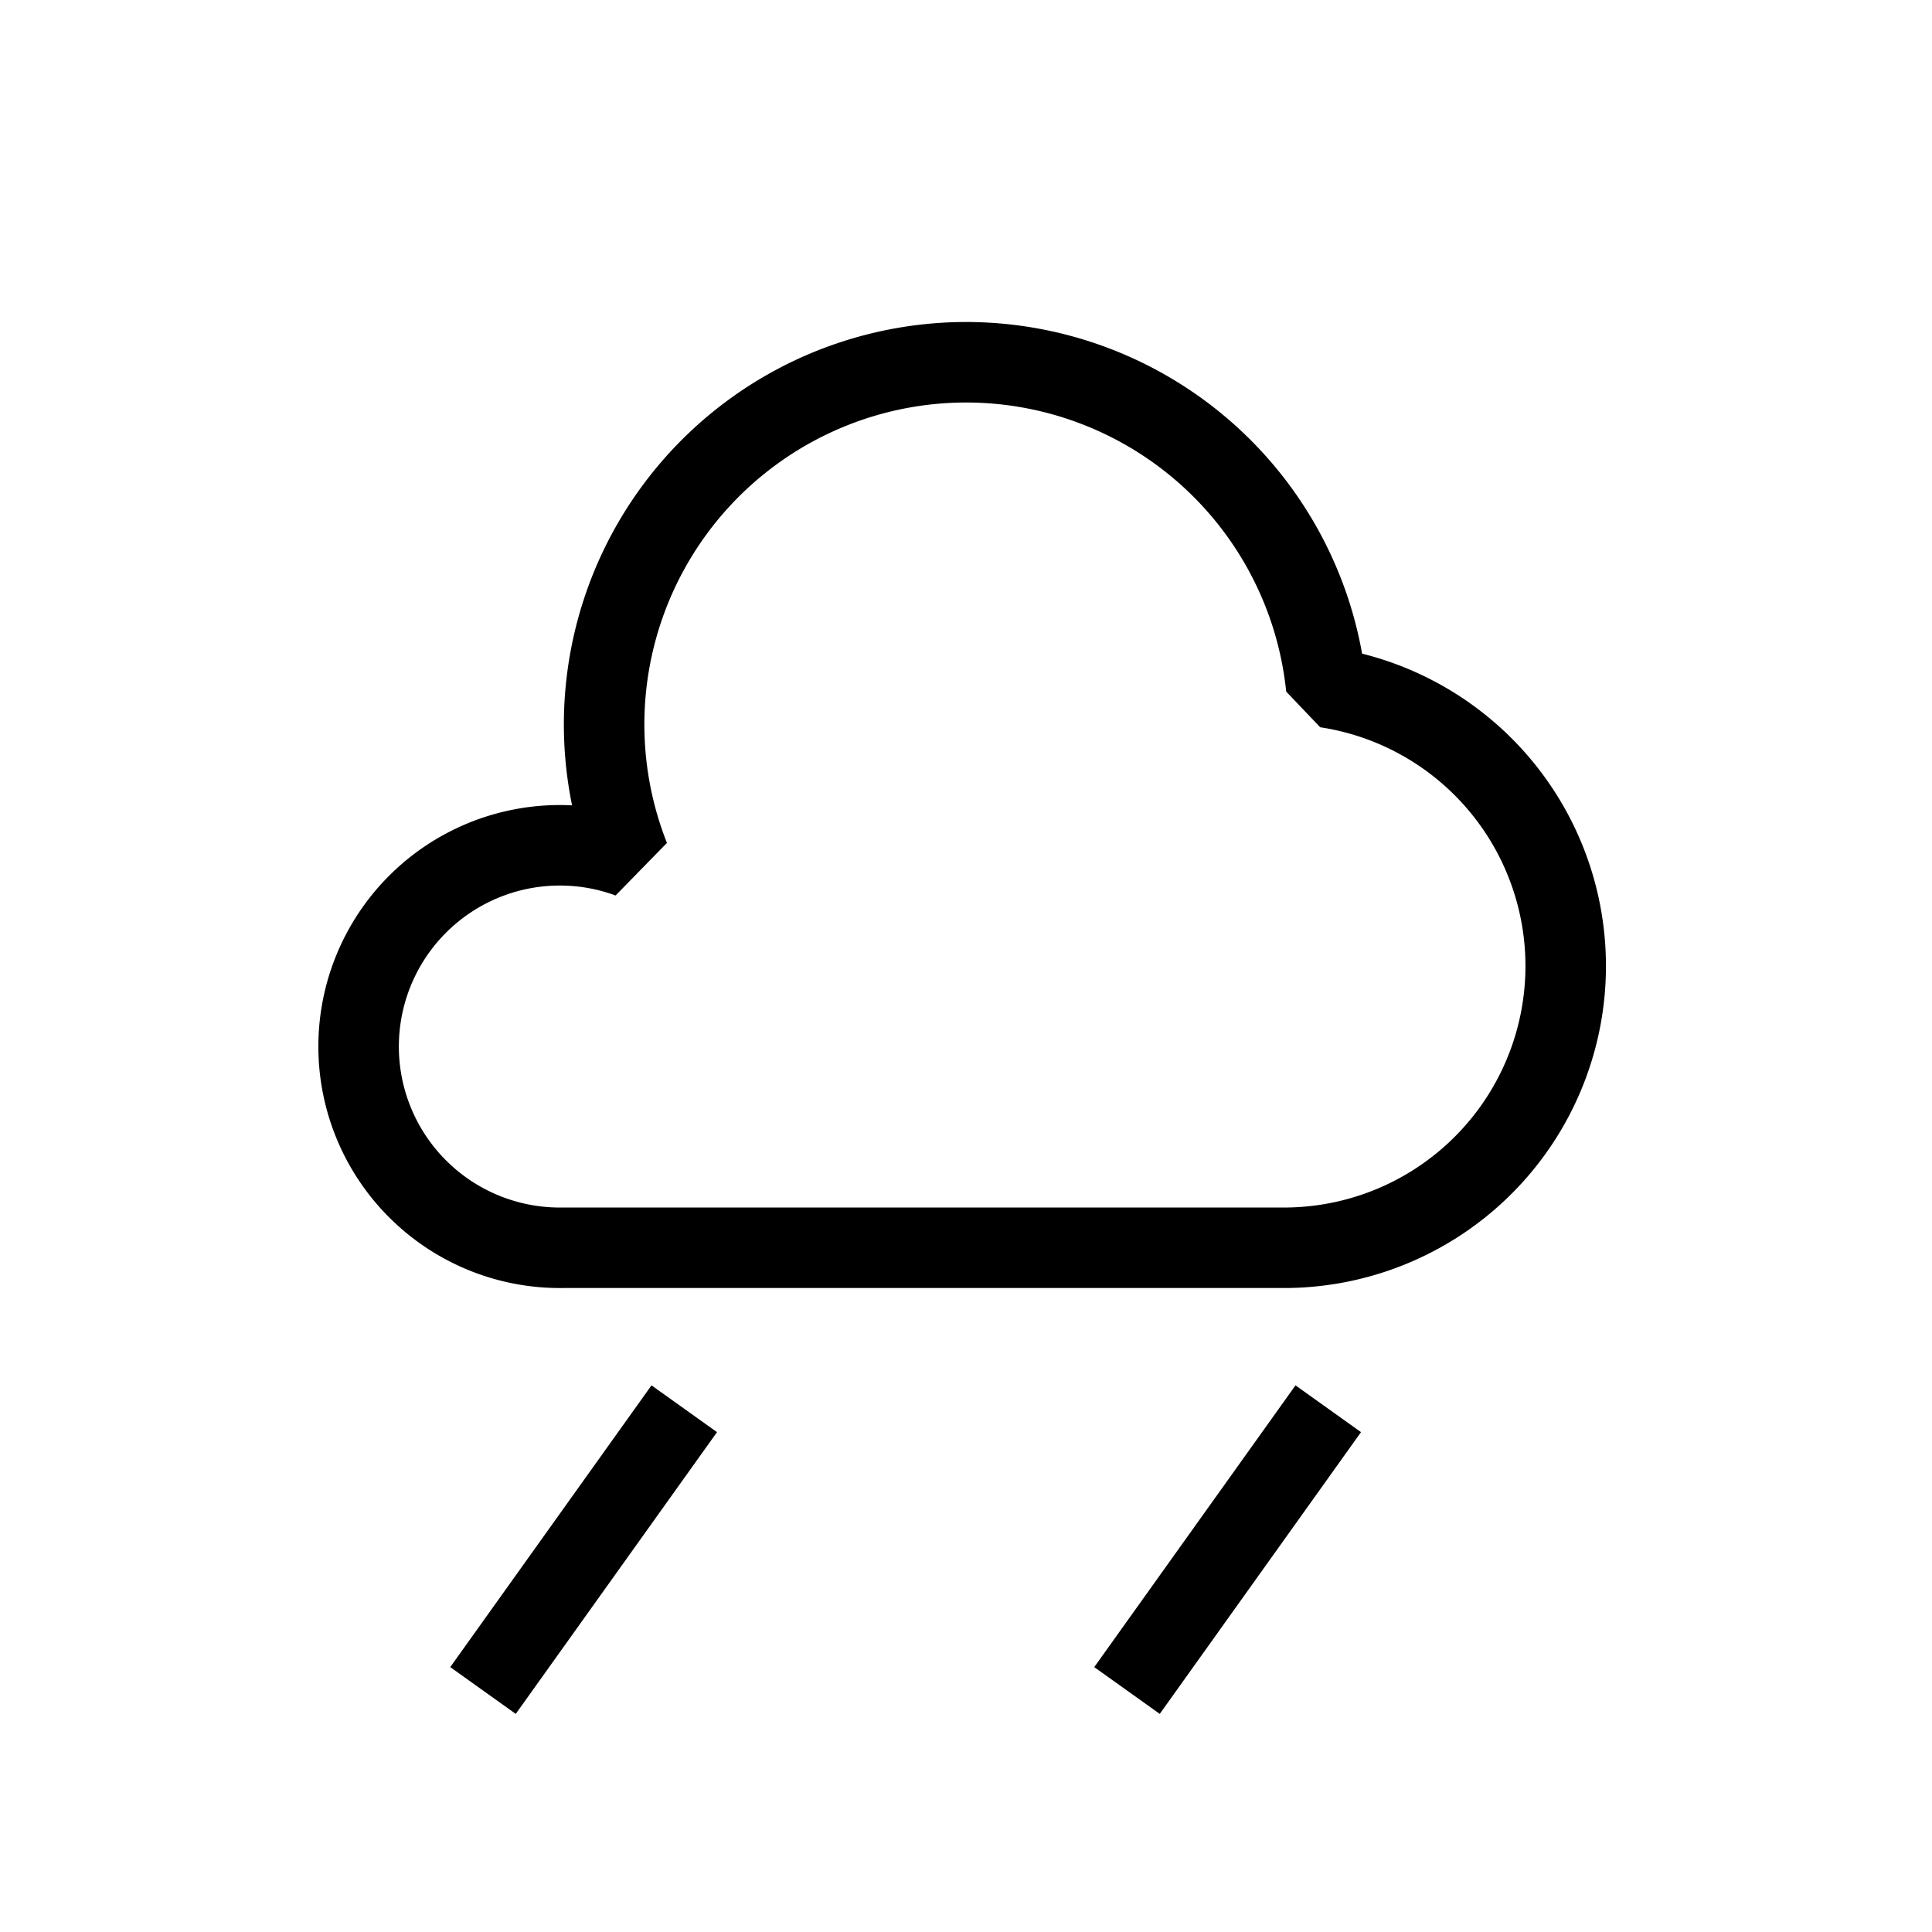 <?xml version="1.0" encoding="UTF-8"?>
<svg xmlns="http://www.w3.org/2000/svg" xmlns:xlink="http://www.w3.org/1999/xlink" width="48" height="48">

<g id="weather-showers-symbolic"  stroke="#fcfcfc" stroke-linejoin="bevel">
<path id="cloud" d="m27 31 h 5 a 7 7 0 0 0 0.95 -13.92 a 9 9 0 0 0 -8.95-8.08 a 9 9 0 0 0 -8.36 12.31 a 5 5 0 1 0 -1.63 9.69h2 z" fill="none" stroke="currentColor" stroke-width="2"/>
<path id="rainwss" d="m12 42 5-7" stroke="currentColor" stroke-width="2"/>
<use transform="translate(16)" href="#rainwss"/>
<rect width="48" height="48" fill="none" stroke="none"/>
</g>
</svg>
